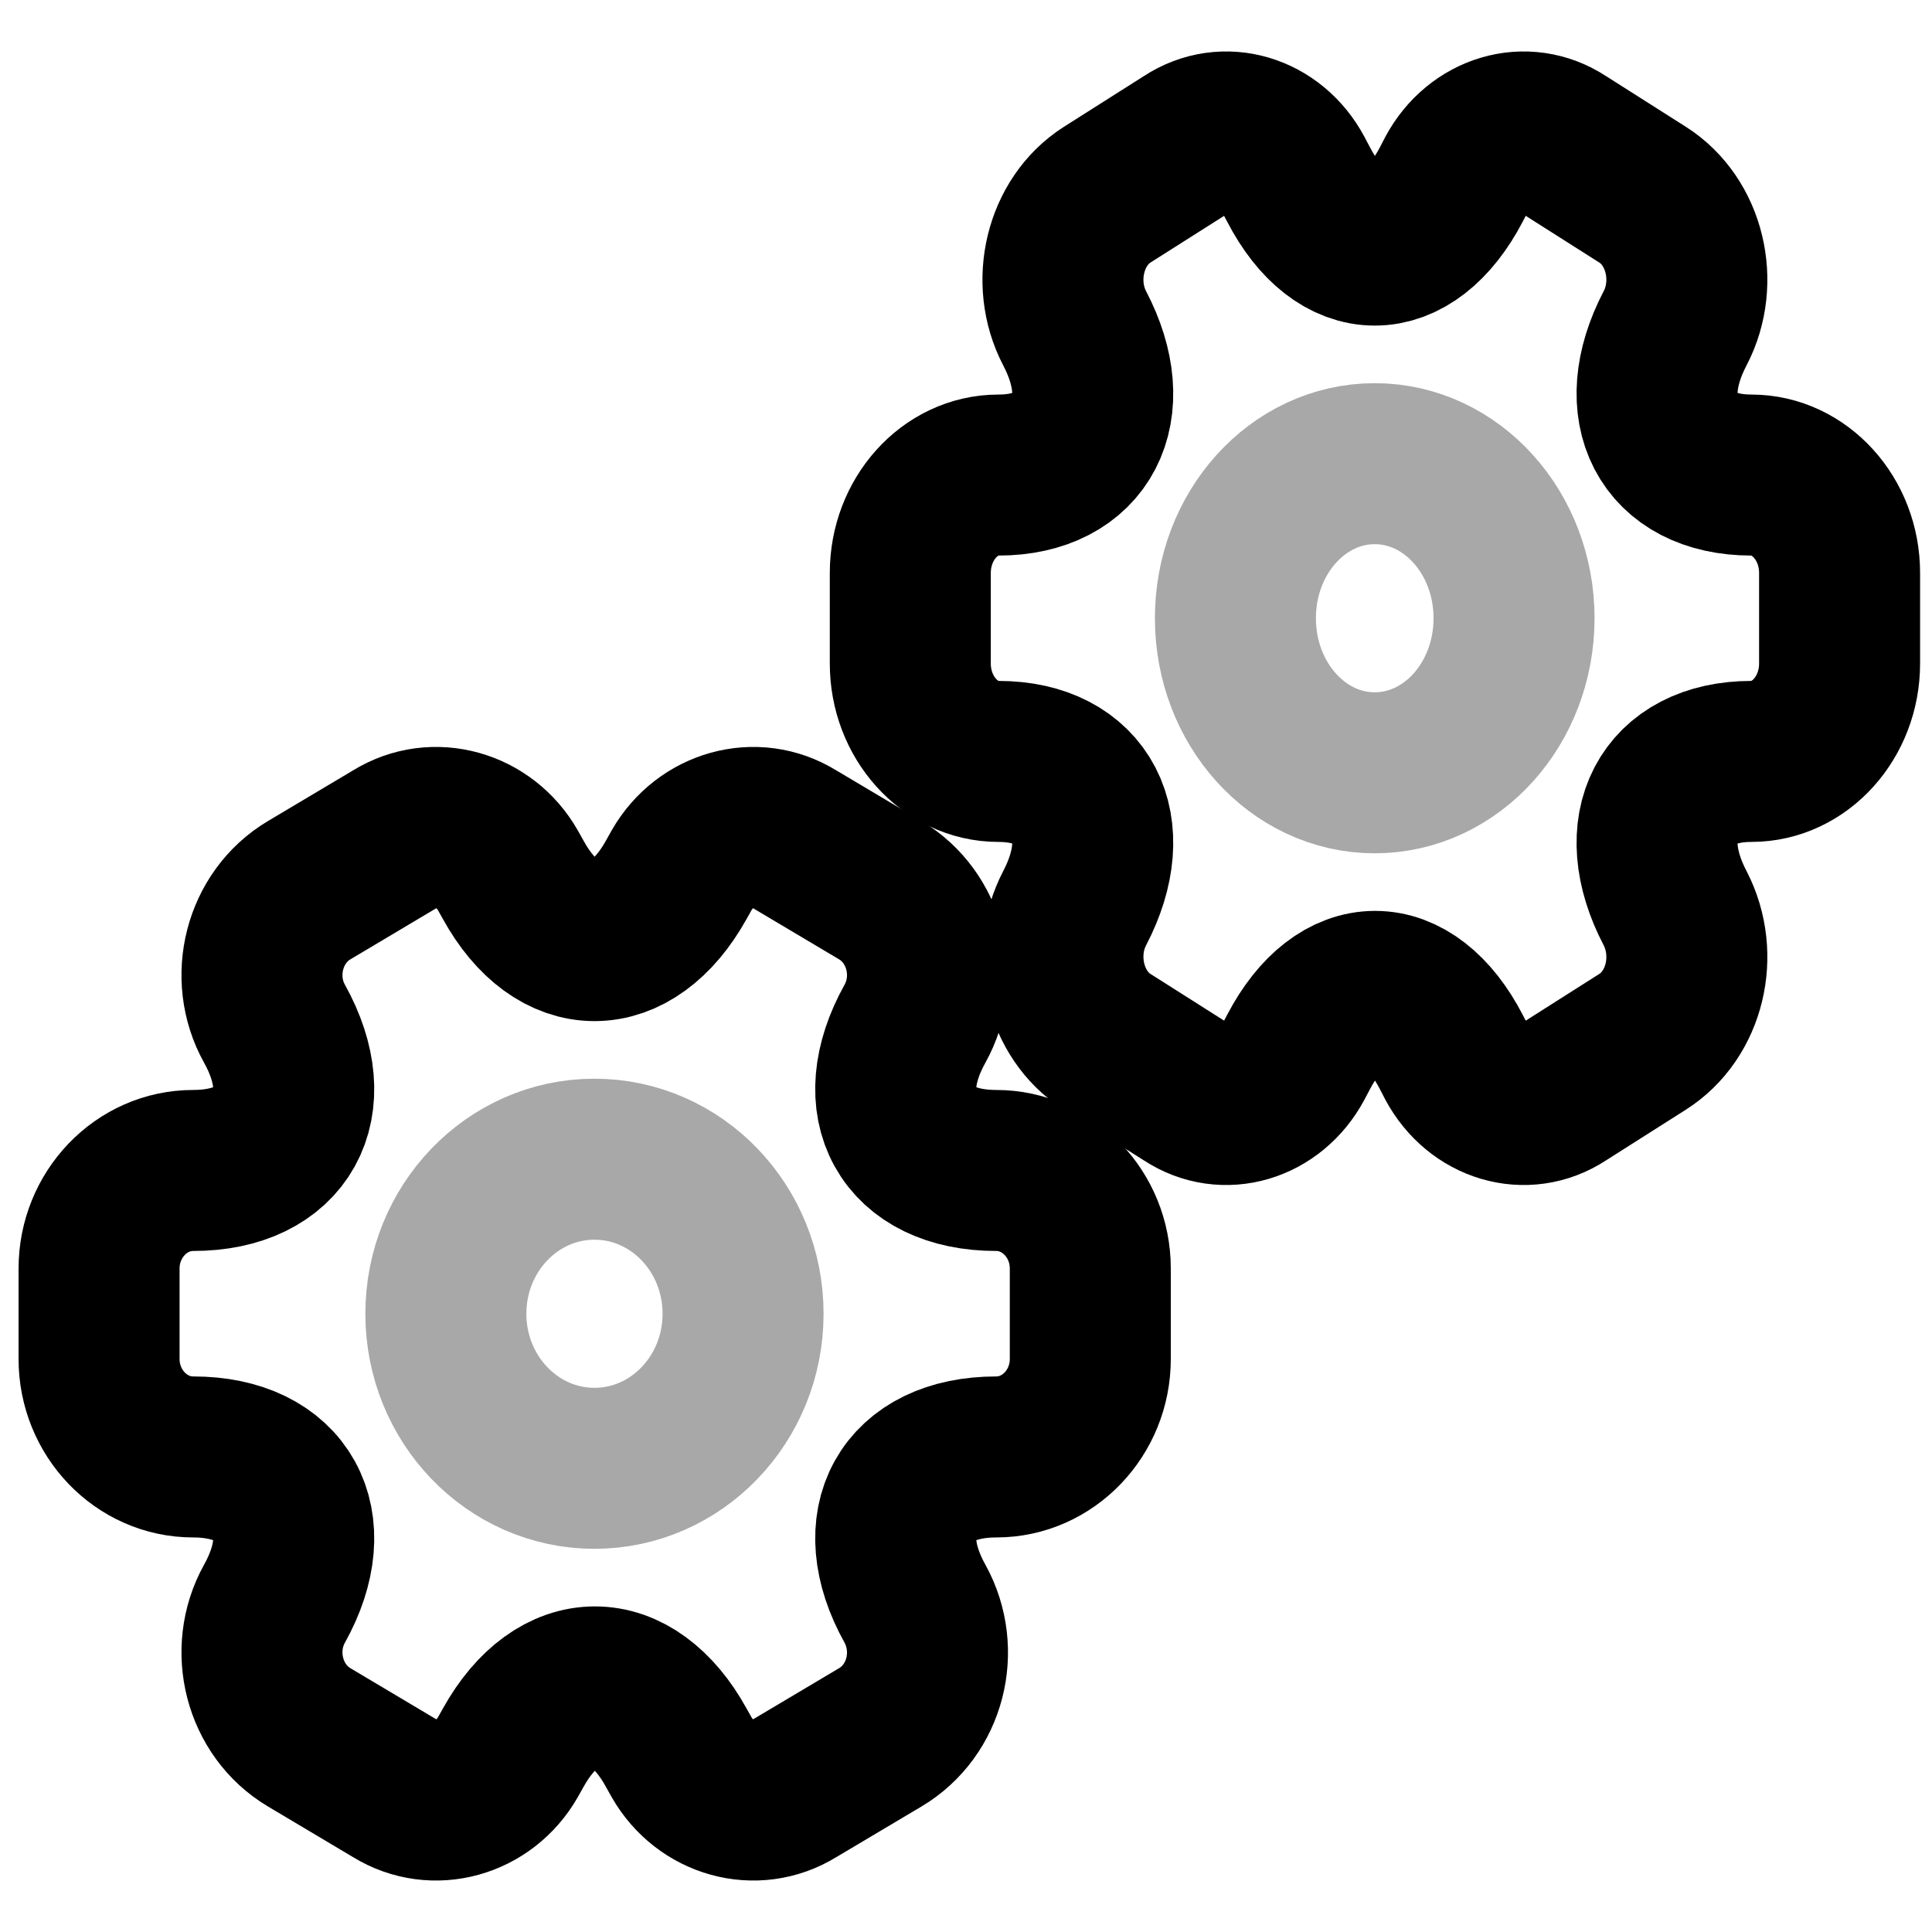 <svg width="18" height="18" viewBox="0 0 18 18" fill="none" xmlns="http://www.w3.org/2000/svg">
<path opacity="0.34" d="M5.538 13.68C6.303 13.68 6.923 13.035 6.923 12.24C6.923 11.445 6.303 10.8 5.538 10.8C4.774 10.8 4.154 11.445 4.154 12.24C4.154 13.035 4.774 13.68 5.538 13.68Z" stroke="black" stroke-width="1.5" stroke-miterlimit="10" stroke-linecap="round" stroke-linejoin="round"/>
<path d="M0.923 12.662V11.818C0.923 11.318 1.315 10.905 1.8 10.905C2.635 10.905 2.977 10.291 2.557 9.537C2.317 9.105 2.46 8.544 2.88 8.294L3.678 7.819C4.043 7.593 4.514 7.728 4.731 8.107L4.782 8.198C5.197 8.952 5.88 8.952 6.3 8.198L6.351 8.107C6.568 7.728 7.038 7.593 7.403 7.819L8.202 8.294C8.622 8.544 8.765 9.105 8.525 9.537C8.105 10.291 8.446 10.905 9.282 10.905C9.762 10.905 10.158 11.313 10.158 11.818V12.662C10.158 13.162 9.766 13.574 9.282 13.574C8.446 13.574 8.105 14.189 8.525 14.942C8.765 15.379 8.622 15.936 8.202 16.186L7.403 16.661C7.038 16.886 6.568 16.752 6.351 16.373L6.3 16.282C5.885 15.528 5.202 15.528 4.782 16.282L4.731 16.373C4.514 16.752 4.043 16.886 3.678 16.661L2.88 16.186C2.46 15.936 2.317 15.374 2.557 14.942C2.977 14.189 2.635 13.574 1.8 13.574C1.315 13.574 0.923 13.162 0.923 12.662Z" stroke="black" stroke-width="1.5" stroke-miterlimit="10" stroke-linecap="round" stroke-linejoin="round"/>
<path opacity="0.34" d="M12.808 7.2C13.525 7.2 14.106 6.555 14.106 5.76C14.106 4.965 13.525 4.32 12.808 4.32C12.091 4.32 11.51 4.965 11.51 5.76C11.51 6.555 12.091 7.2 12.808 7.2Z" stroke="black" stroke-width="1.5" stroke-miterlimit="10" stroke-linecap="round" stroke-linejoin="round"/>
<path d="M8.481 6.182V5.338C8.481 4.838 8.849 4.426 9.303 4.426C10.086 4.426 10.406 3.811 10.012 3.058C9.787 2.626 9.922 2.064 10.315 1.814L11.064 1.339C11.406 1.114 11.847 1.248 12.05 1.627L12.098 1.718C12.488 2.472 13.128 2.472 13.522 1.718L13.569 1.627C13.773 1.248 14.214 1.114 14.556 1.339L15.304 1.814C15.698 2.064 15.832 2.626 15.607 3.058C15.213 3.811 15.534 4.426 16.317 4.426C16.767 4.426 17.139 4.834 17.139 5.338V6.182C17.139 6.682 16.771 7.094 16.317 7.094C15.534 7.094 15.213 7.709 15.607 8.462C15.832 8.899 15.698 9.456 15.304 9.706L14.556 10.181C14.214 10.406 13.773 10.272 13.569 9.893L13.522 9.802C13.132 9.048 12.492 9.048 12.098 9.802L12.05 9.893C11.847 10.272 11.406 10.406 11.064 10.181L10.315 9.706C9.922 9.456 9.787 8.894 10.012 8.462C10.406 7.709 10.086 7.094 9.303 7.094C8.849 7.094 8.481 6.682 8.481 6.182Z" stroke="black" stroke-width="1.5" stroke-miterlimit="10" stroke-linecap="round" stroke-linejoin="round"/>
</svg>
